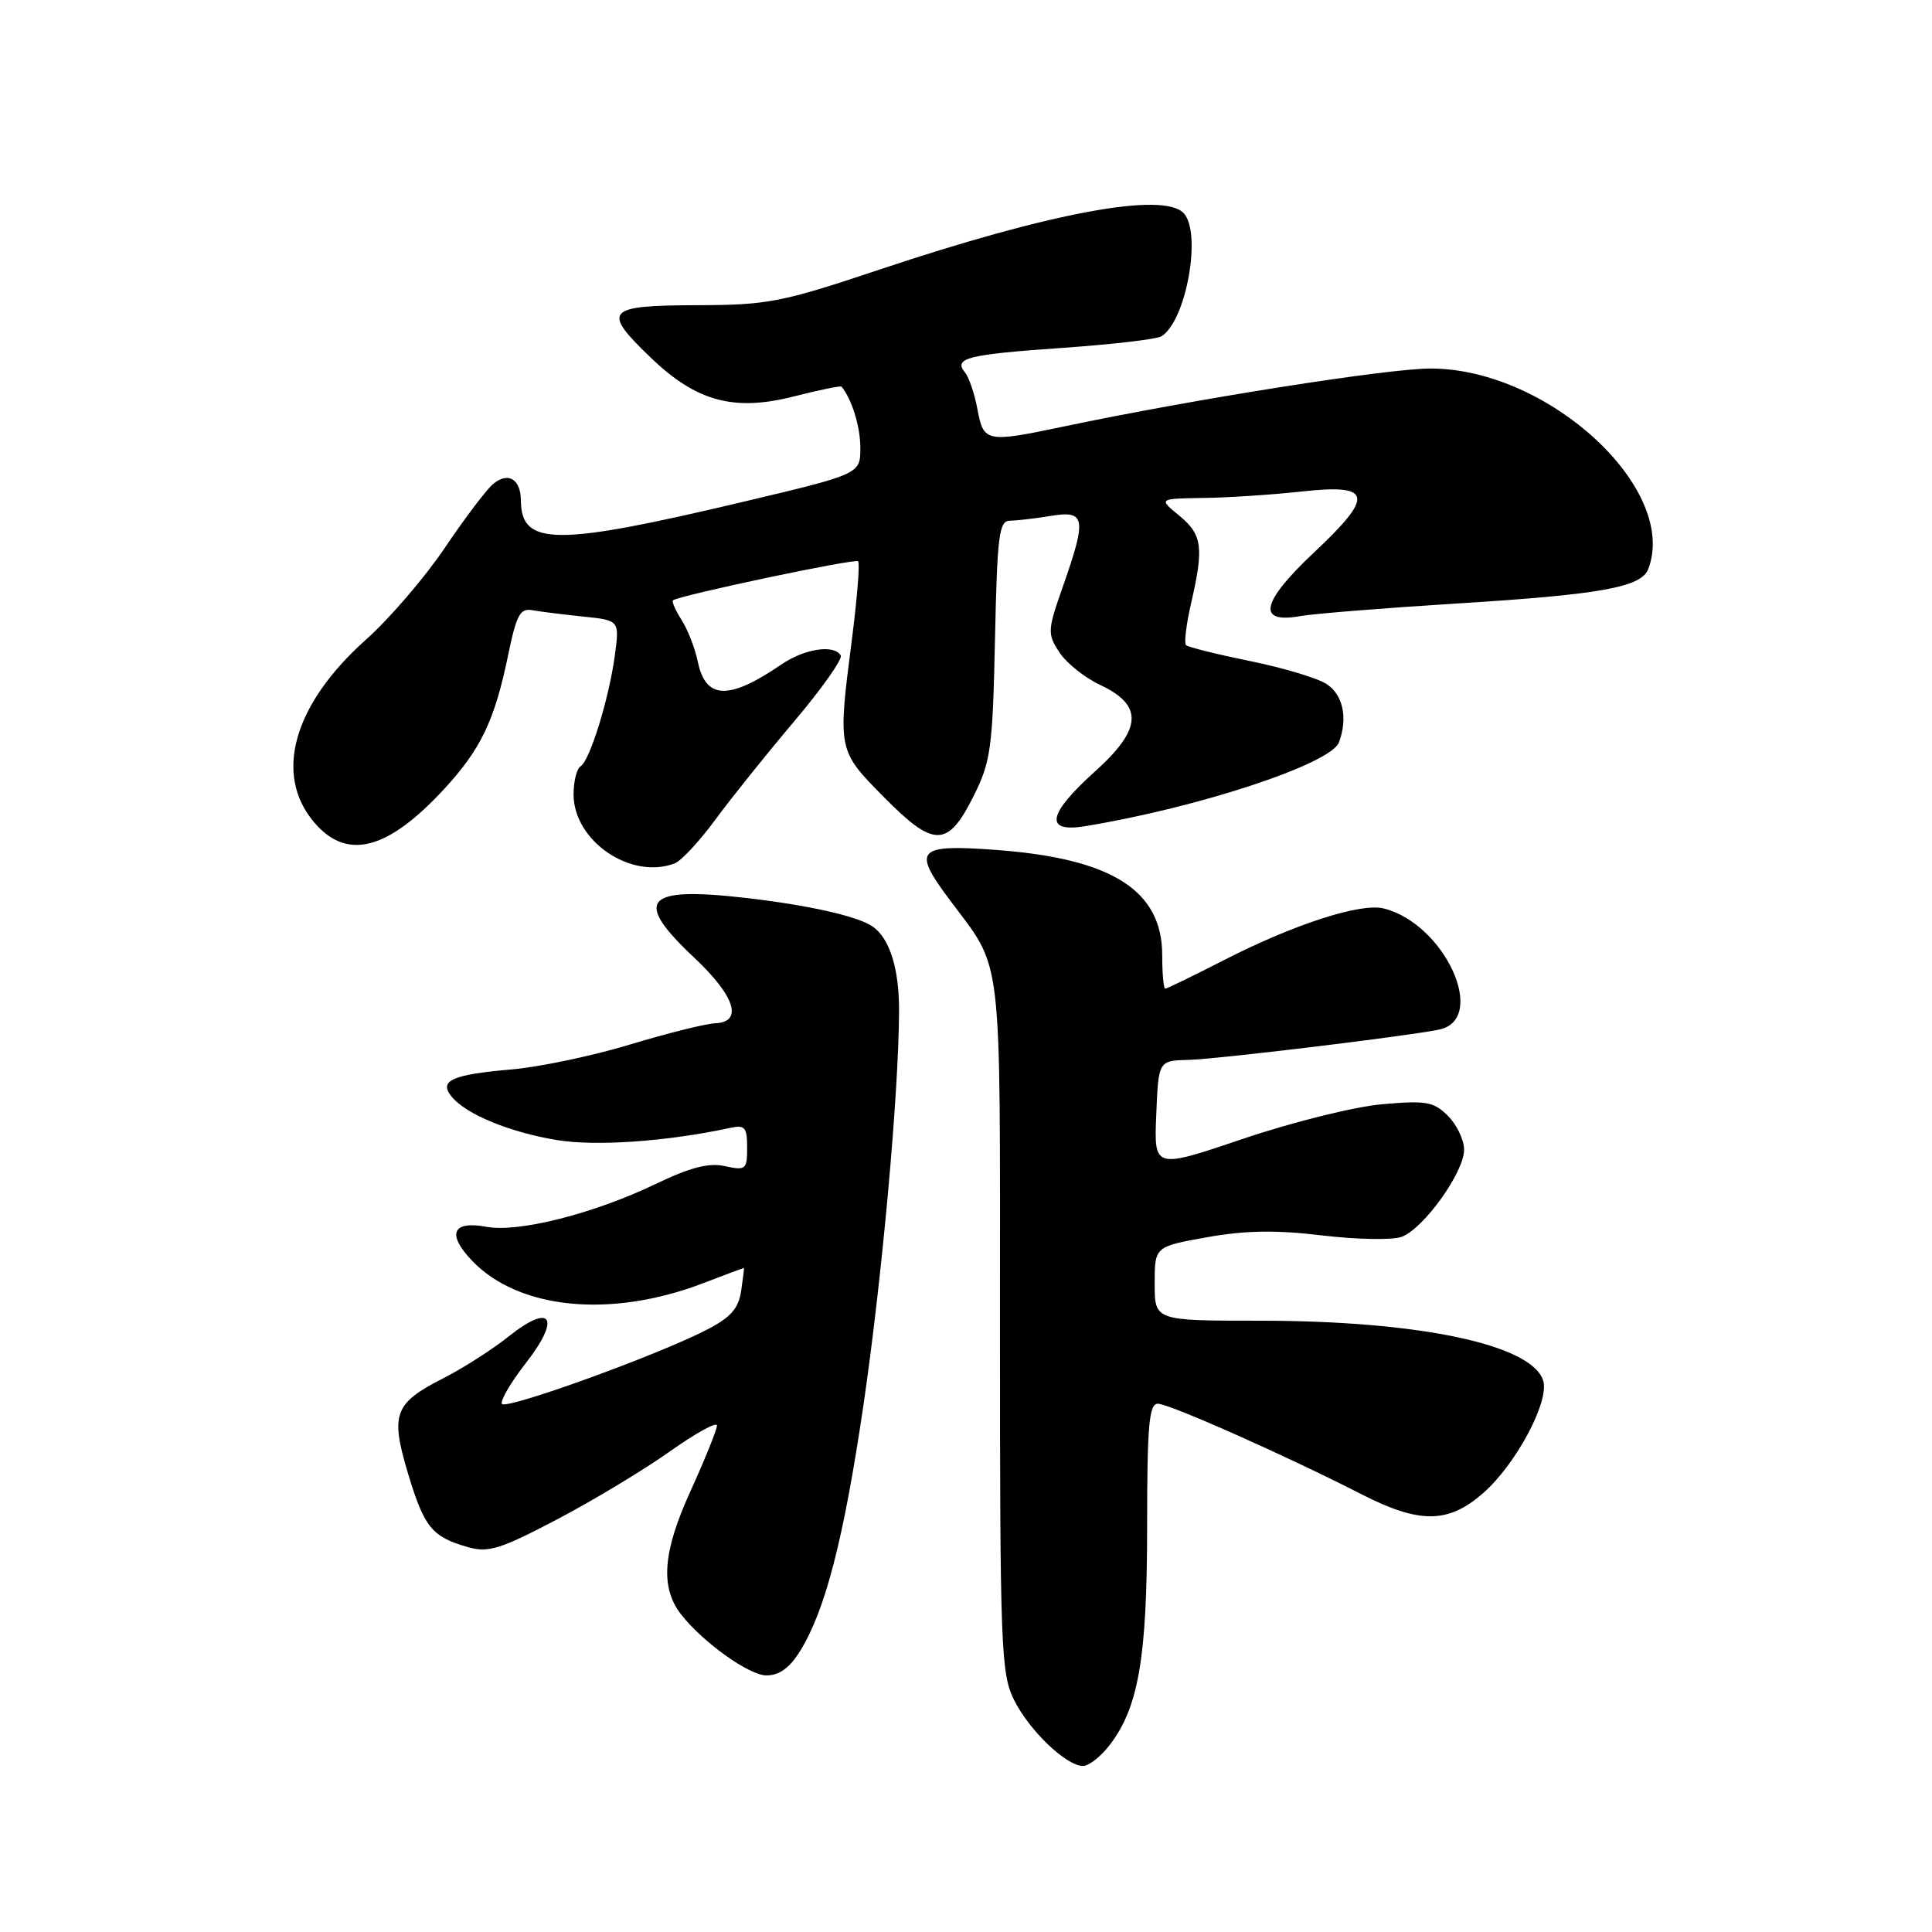 <?xml version="1.0" encoding="UTF-8" standalone="no"?>
<!DOCTYPE svg PUBLIC "-//W3C//DTD SVG 1.1//EN" "http://www.w3.org/Graphics/SVG/1.1/DTD/svg11.dtd" >
<svg xmlns="http://www.w3.org/2000/svg" xmlns:xlink="http://www.w3.org/1999/xlink" version="1.1" viewBox="0 0 256 256">
 <g >
 <path fill="currentColor"
d=" M 146.93 231.36 C 150.84 226.39 152.00 219.76 152.00 202.32 C 152.00 188.90 152.25 186.00 153.42 186.00 C 154.92 186.00 170.47 192.91 180.39 197.99 C 188.10 201.93 191.91 201.90 196.53 197.84 C 200.90 194.01 205.34 185.66 204.48 182.93 C 202.96 178.15 188.02 175.00 166.87 175.00 C 153.00 175.00 153.00 175.00 153.00 170.09 C 153.00 165.18 153.00 165.18 159.94 163.94 C 165.03 163.03 169.09 162.97 175.19 163.70 C 179.76 164.25 184.50 164.33 185.72 163.89 C 188.63 162.82 194.00 155.34 194.00 152.35 C 194.00 151.06 193.04 149.04 191.87 147.87 C 189.97 145.97 188.98 145.80 183.12 146.32 C 179.48 146.64 171.19 148.70 164.71 150.90 C 152.91 154.89 152.91 154.89 153.21 147.72 C 153.50 140.54 153.50 140.54 157.50 140.44 C 161.27 140.34 186.02 137.36 190.63 136.44 C 197.24 135.13 191.49 122.42 183.36 120.38 C 180.31 119.61 171.54 122.44 162.28 127.17 C 158.17 129.28 154.62 131.00 154.40 131.00 C 154.18 131.00 154.00 129.01 154.00 126.58 C 154.00 117.98 147.35 113.76 132.00 112.62 C 121.52 111.85 120.85 112.55 125.76 119.13 C 132.97 128.82 132.50 124.90 132.50 175.50 C 132.50 218.42 132.63 221.75 134.37 225.26 C 136.37 229.29 141.29 234.00 143.50 234.00 C 144.25 234.00 145.79 232.81 146.93 231.36 Z  M 106.03 218.75 C 109.37 213.34 111.81 203.86 114.40 186.26 C 116.86 169.51 119.08 145.07 119.13 134.03 C 119.16 128.37 117.89 124.31 115.60 122.75 C 113.60 121.39 107.05 119.92 98.72 118.97 C 85.37 117.44 83.84 119.25 92.00 126.91 C 97.41 131.99 98.51 135.44 94.75 135.59 C 93.51 135.64 88.45 136.90 83.50 138.40 C 78.55 139.90 71.50 141.38 67.84 141.70 C 59.85 142.39 58.09 143.19 59.86 145.33 C 61.80 147.67 67.52 150.02 73.77 151.06 C 78.93 151.92 88.39 151.26 96.75 149.45 C 98.70 149.03 99.00 149.37 99.00 152.06 C 99.00 154.97 98.82 155.12 96.07 154.52 C 93.92 154.04 91.46 154.68 86.82 156.91 C 78.65 160.83 68.67 163.35 64.46 162.56 C 59.93 161.71 59.17 163.52 62.56 167.06 C 68.73 173.50 80.88 174.70 93.04 170.08 C 96.04 168.93 98.53 168.00 98.58 168.00 C 98.62 168.00 98.45 169.37 98.21 171.04 C 97.86 173.39 96.83 174.56 93.63 176.21 C 87.06 179.60 67.02 186.85 66.51 186.02 C 66.26 185.61 67.68 183.17 69.69 180.60 C 74.36 174.60 73.06 172.58 67.42 177.07 C 65.27 178.79 61.38 181.28 58.79 182.60 C 52.22 185.94 51.70 187.34 54.06 195.23 C 56.21 202.38 57.22 203.63 61.96 204.99 C 64.70 205.78 66.25 205.30 73.81 201.33 C 78.59 198.82 85.31 194.77 88.75 192.33 C 92.19 189.89 95.00 188.35 95.00 188.89 C 95.00 189.44 93.40 193.39 91.45 197.68 C 87.79 205.72 87.46 210.41 90.31 214.00 C 93.25 217.70 99.29 222.00 101.55 222.00 C 103.27 222.00 104.64 221.00 106.03 218.75 Z  M 89.41 114.40 C 90.27 114.06 92.67 111.49 94.74 108.67 C 96.81 105.85 101.52 99.98 105.21 95.61 C 108.90 91.25 111.69 87.30 111.40 86.84 C 110.48 85.35 106.58 85.96 103.50 88.07 C 96.56 92.81 93.51 92.70 92.46 87.67 C 92.10 85.92 91.14 83.45 90.32 82.16 C 89.51 80.88 88.99 79.70 89.17 79.55 C 89.97 78.90 113.30 73.97 113.71 74.37 C 113.95 74.62 113.58 79.25 112.89 84.66 C 110.99 99.42 110.98 99.41 117.11 105.61 C 123.76 112.35 125.58 112.34 129.00 105.50 C 131.29 100.92 131.53 99.18 131.84 84.75 C 132.14 70.87 132.37 69.00 133.84 68.99 C 134.75 68.98 137.19 68.70 139.25 68.36 C 143.84 67.60 144.02 68.65 140.85 77.68 C 138.79 83.54 138.77 83.99 140.37 86.43 C 141.29 87.85 143.73 89.80 145.78 90.76 C 151.54 93.46 151.35 96.61 145.05 102.26 C 138.80 107.89 138.35 110.36 143.75 109.48 C 158.78 107.02 176.31 101.24 177.41 98.38 C 178.63 95.18 177.96 92.02 175.75 90.62 C 174.51 89.83 169.93 88.46 165.57 87.58 C 161.21 86.69 157.42 85.75 157.15 85.48 C 156.88 85.21 157.19 82.71 157.83 79.92 C 159.54 72.52 159.31 70.83 156.25 68.32 C 153.50 66.07 153.50 66.07 159.50 65.98 C 162.80 65.94 168.58 65.55 172.35 65.14 C 181.86 64.08 182.19 65.62 174.09 73.23 C 167.12 79.78 166.49 82.67 172.26 81.64 C 174.04 81.32 183.38 80.57 193.00 79.97 C 212.06 78.79 217.47 77.82 218.40 75.41 C 222.46 64.81 205.22 48.89 189.63 48.83 C 184.04 48.80 158.15 52.89 140.87 56.53 C 130.69 58.67 130.33 58.60 129.52 54.25 C 129.14 52.19 128.39 49.98 127.86 49.34 C 126.30 47.44 128.20 46.97 140.86 46.09 C 147.41 45.63 153.28 44.95 153.90 44.56 C 157.20 42.52 159.30 30.70 156.80 28.20 C 154.01 25.41 139.07 28.19 116.64 35.69 C 103.51 40.08 101.77 40.42 92.25 40.44 C 80.24 40.48 79.69 41.13 86.29 47.45 C 92.30 53.21 97.29 54.55 105.18 52.53 C 108.55 51.67 111.40 51.09 111.51 51.23 C 112.90 52.96 114.00 56.54 114.00 59.34 C 114.00 62.81 114.00 62.81 98.40 66.51 C 73.59 72.39 69.06 72.36 69.02 66.31 C 69.00 63.47 67.33 62.48 65.34 64.13 C 64.47 64.85 61.59 68.66 58.94 72.59 C 56.29 76.52 51.60 81.98 48.53 84.72 C 38.90 93.30 36.24 102.57 41.59 108.92 C 45.93 114.08 51.33 112.70 58.88 104.52 C 63.75 99.23 65.56 95.43 67.36 86.67 C 68.44 81.44 68.93 80.55 70.57 80.86 C 71.63 81.05 74.66 81.43 77.30 81.70 C 82.09 82.20 82.09 82.20 81.47 86.85 C 80.69 92.60 78.16 100.78 76.92 101.55 C 76.42 101.86 76.00 103.53 76.00 105.26 C 76.00 111.44 83.61 116.62 89.41 114.40 Z "/>
</g>
</svg>